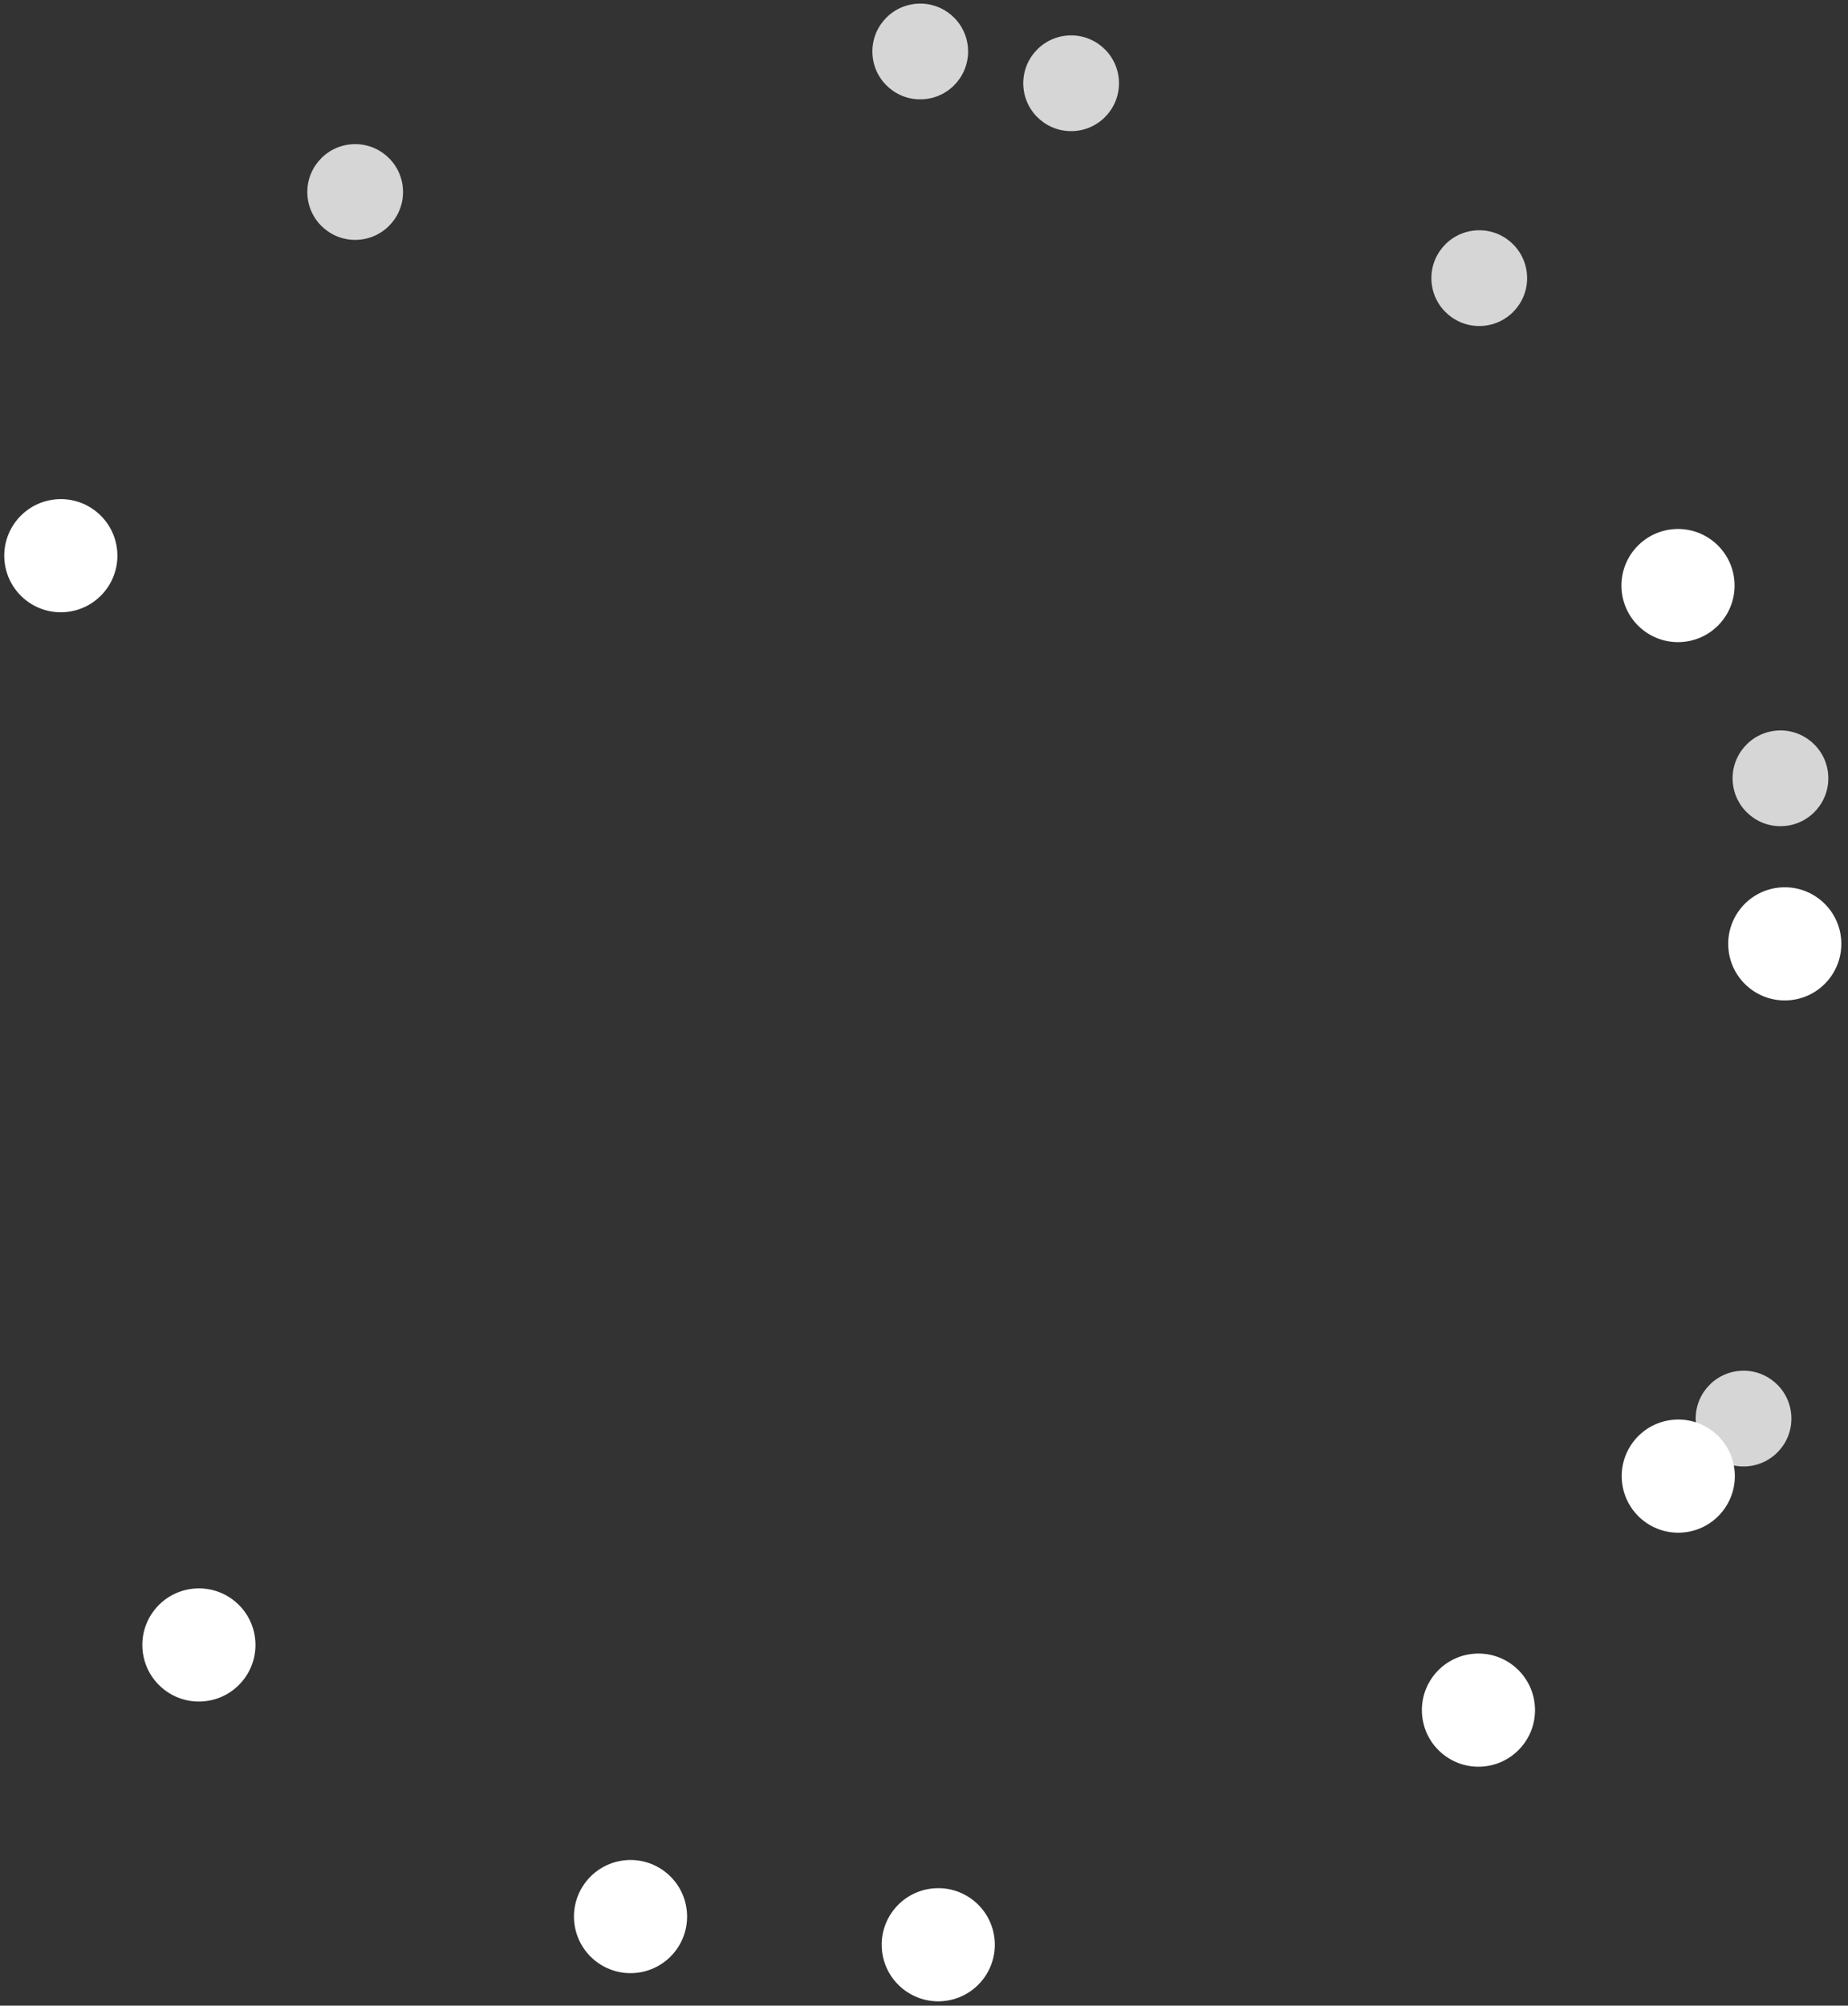 <svg width="247" height="268" viewBox="0 0 247 268" fill="none" xmlns="http://www.w3.org/2000/svg">
<rect x="0" y="0" width="247" height="268" fill="#333333" stroke="none"/>
<circle cx="26.585" cy="219.802" r="7.56" transform="rotate(-94.5 26.585 219.802)" fill="white"/>
<circle cx="197.606" cy="228.51" r="7.56" transform="rotate(-94.5 197.606 228.51)" fill="white"/>
<circle cx="238.549" cy="126.12" r="7.56" transform="rotate(-94.5 238.549 126.12)" fill="white"/>
<circle cx="224.279" cy="78.243" r="7.56" transform="rotate(-94.5 224.279 78.243)" fill="white"/>
<circle cx="125.405" cy="259.859" r="7.56" transform="rotate(-94.5 125.405 259.859)" fill="white"/>
<circle cx="224.314" cy="197.241" r="7.56" transform="rotate(-94.5 224.314 197.241)" fill="white"/>
<circle cx="84.275" cy="256.095" r="7.56" transform="rotate(-94.5 84.275 256.095)" fill="white"/>
<circle cx="8.13" cy="74.253" r="7.56" transform="rotate(-94.5 8.13 74.253)" fill="white"/>
<circle cx="233.039" cy="189.553" r="6.397" transform="rotate(-94.5 233.039 189.553)" fill="white" fill-opacity="0.8"/>
<circle cx="237.973" cy="103.999" r="6.397" transform="rotate(-94.5 237.973 103.999)" fill="white" fill-opacity="0.8"/>
<circle cx="197.714" cy="37.166" r="6.397" transform="rotate(-94.5 197.714 37.166)" fill="white" fill-opacity="0.8"/>
<circle cx="143.164" cy="11.126" r="6.397" transform="rotate(-94.5 143.164 11.126)" fill="white" fill-opacity="0.8"/>
<circle cx="122.997" cy="6.879" r="6.397" transform="rotate(-94.5 122.997 6.879)" fill="white" fill-opacity="0.8"/>
<circle cx="47.472" cy="25.658" r="6.397" transform="rotate(-94.5 47.472 25.658)" fill="white" fill-opacity="0.8"/>
</svg>
